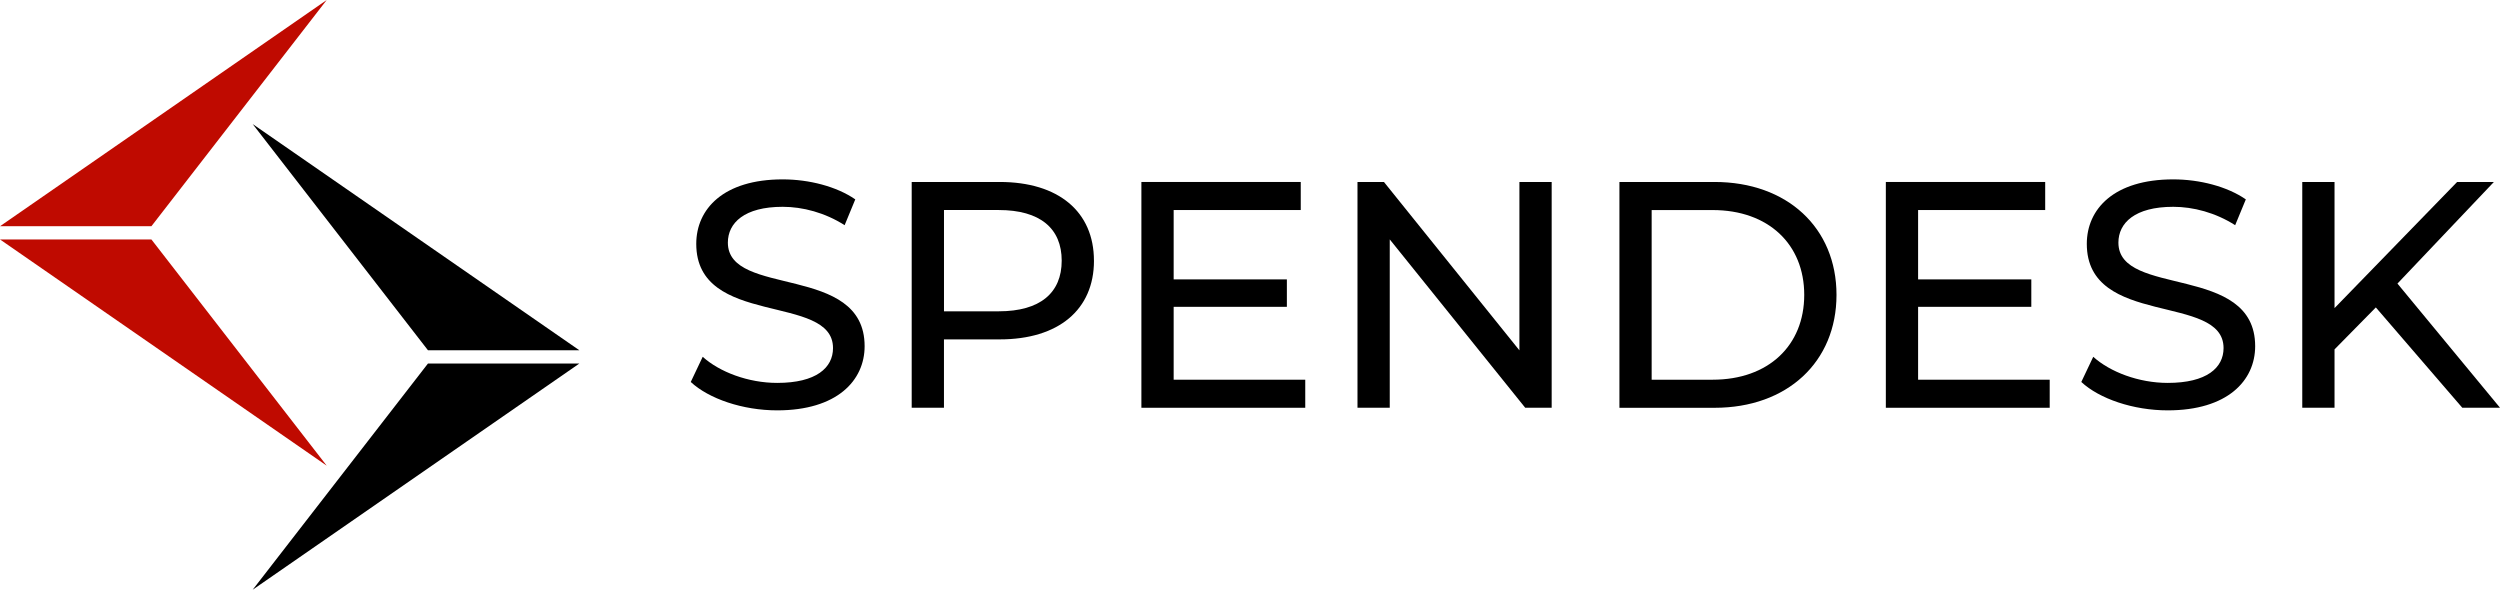 <?xml version="1.0" encoding="UTF-8"?><svg id="_이어_2" xmlns="http://www.w3.org/2000/svg" viewBox="0 0 915.11 215.87"><defs><style>.cls-1{fill:#bf0a00;}</style></defs><g id="_이어_1-2"><g><g><polygon class="cls-1" points="119.59 0 0 82.81 55.42 82.81 119.59 0"/><polygon class="cls-1" points="119.59 170.46 0 87.65 55.42 87.65 119.59 170.46"/><polygon points="92.49 215.87 212.08 133.06 156.66 133.06 92.49 215.87"/><polygon points="92.49 45.41 212.08 128.22 156.66 128.22 92.49 45.41"/></g><g><path d="M252.85,139.81l4.37-9.21c6.14,5.55,16.65,9.56,27.27,9.56,14.29,0,20.43-5.55,20.43-12.75,0-20.19-50.06-7.44-50.06-38.14,0-12.75,9.92-23.61,31.64-23.61,9.68,0,19.72,2.6,26.57,7.32l-3.9,9.45c-7.2-4.6-15.35-6.73-22.67-6.73-14.05,0-20.07,5.9-20.07,13.11,0,20.19,50.06,7.56,50.06,37.9,0,12.63-10.15,23.5-32,23.5-12.63,0-25.03-4.25-31.64-10.39Z"/><path d="M400.44,95.42c0,17.95-12.99,28.81-34.48,28.81h-20.43v25.03h-11.81V66.61h32.23c21.49,0,34.48,10.86,34.48,28.81Zm-11.81,0c0-11.81-7.91-18.54-23.02-18.54h-20.07v37.07h20.07c15.11,0,23.02-6.73,23.02-18.54Z"/><path d="M477.78,138.99v10.27h-59.98V66.61h58.33v10.27h-46.52v25.39h41.44v10.04h-41.44v26.68h48.17Z"/><path d="M567.98,66.61v82.65h-9.68l-49.59-61.63v61.63h-11.81V66.61h9.68l49.59,61.63v-61.63h11.81Z"/><path d="M592.78,66.61h34.83c26.57,0,44.63,16.77,44.63,41.33s-18.06,41.33-44.63,41.33h-34.83V66.61Zm34.12,72.38c20.43,0,33.53-12.52,33.53-31.05s-13.11-31.05-33.53-31.05h-22.32v62.11h22.32Z"/><path d="M750.28,138.99v10.27h-59.98V66.61h58.33v10.27h-46.52v25.39h41.44v10.04h-41.44v26.68h48.17Z"/><path d="M761.85,139.81l4.37-9.21c6.14,5.55,16.65,9.56,27.27,9.56,14.29,0,20.43-5.55,20.43-12.75,0-20.19-50.06-7.44-50.06-38.14,0-12.75,9.92-23.61,31.64-23.61,9.68,0,19.72,2.6,26.57,7.32l-3.9,9.45c-7.2-4.6-15.35-6.73-22.67-6.73-14.05,0-20.07,5.9-20.07,13.11,0,20.19,50.06,7.56,50.06,37.9,0,12.63-10.15,23.5-32,23.5-12.63,0-25.03-4.25-31.64-10.39Z"/><path d="M869.65,112.54l-15.11,15.35v21.37h-11.81V66.61h11.81v46.17l44.87-46.17h13.46l-35.3,37.19,37.55,45.46h-13.81l-31.64-36.72Z"/></g></g></g></svg>